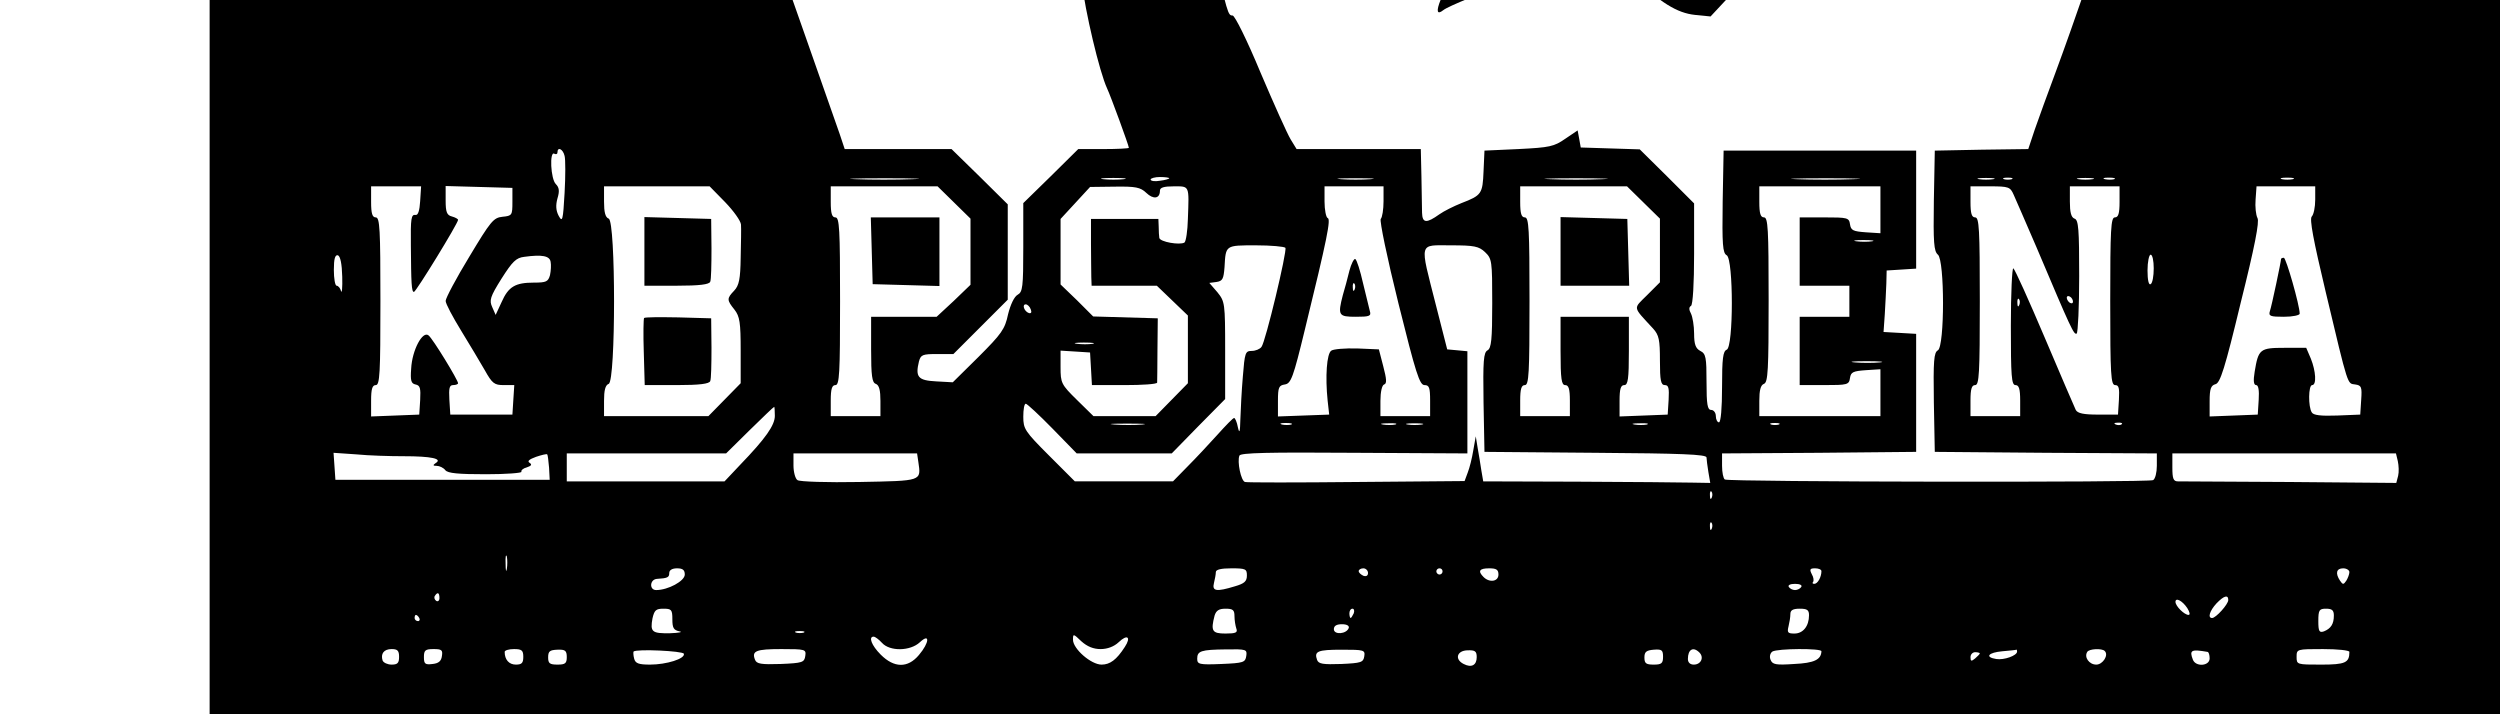 <?xml version="1.0" standalone="no"?>
<!DOCTYPE svg PUBLIC "-//W3C//DTD SVG 20010904//EN"
 "http://www.w3.org/TR/2001/REC-SVG-20010904/DTD/svg10.dtd">
<svg version="1.0" xmlns="http://www.w3.org/2000/svg"
 width="140pt" height="40pt" viewBox="10 420 650 230"
 preserveAspectRatio="xMidYMid meet">

<g transform="translate(0,680) scale(0.1,-0.1)"
fill="#000000" stroke="none">
<path d="M0 3400 l0 -3400 3745 0 3745 0 0 3400 0 3400 -3745 0 -3745 0 0
-3400z m3620 2894 c0 -3 -18 -26 -39 -50 -58 -67 -84 -127 -89 -209 -4 -90 18
-157 93 -270 30 -46 55 -88 55 -93 0 -5 -25 -29 -56 -53 -31 -24 -75 -68 -96
-97 l-40 -54 -44 71 c-185 297 -187 432 -11 604 89 87 227 179 227 151z m1409
-1020 c33 -91 37 -135 20 -196 -7 -27 -15 -38 -29 -38 -17 0 -20 7 -20 53 0
30 -9 70 -20 96 -28 62 -25 171 5 171 7 0 26 -39 44 -86z m-1729 72 c0 -3 -13
-26 -30 -53 -56 -91 -73 -155 -78 -302 -6 -174 14 -266 71 -328 27 -30 37 -29
37 2 0 15 6 25 14 25 8 0 19 12 24 28 5 15 13 35 17 45 7 17 3 18 -34 16 -32
-3 -45 1 -52 14 -9 15 -5 17 35 17 53 0 61 9 46 55 -8 24 -24 41 -51 57 -32
18 -39 27 -37 49 1 15 -6 36 -15 47 -17 19 -21 50 -11 88 6 24 227 139 250
130 20 -8 17 -45 -6 -88 -18 -34 -18 -40 -4 -95 18 -68 44 -125 61 -131 8 -2
7 10 -3 44 -23 78 -32 74 145 74 88 0 218 -5 288 -11 151 -13 401 -53 414 -66
6 -6 3 -30 -10 -64 -24 -67 -35 -145 -22 -153 5 -4 33 -11 62 -16 106 -20 129
-29 129 -51 0 -19 4 -20 33 -15 25 5 53 -2 114 -29 79 -34 113 -42 113 -27 0
4 -10 32 -21 62 -30 77 -30 197 -2 262 39 87 136 208 166 208 9 0 12 -26 13
-92 0 -80 3 -101 27 -150 15 -32 47 -82 71 -112 94 -115 126 -187 126 -287 l0
-57 103 -37 c56 -21 122 -47 147 -58 25 -10 79 -32 120 -47 41 -15 263 -100
492 -189 230 -88 422 -161 427 -161 38 0 12 -80 -295 -928 -15 -40 -17 -42
-33 -28 -15 14 -110 56 -510 228 -63 26 -119 47 -124 45 -8 -2 -42 -106 -59
-176 -3 -14 60 -42 406 -183 109 -44 209 -80 222 -80 13 0 24 -4 24 -8 0 -11
-99 -299 -155 -450 -26 -69 -56 -153 -68 -187 l-21 -63 -150 -2 -151 -3 -3
-161 c-2 -135 0 -163 13 -174 22 -18 22 -295 0 -308 -13 -7 -15 -33 -13 -168
l3 -159 358 -3 357 -2 0 -40 c0 -21 -5 -42 -12 -46 -13 -8 -1366 -6 -1379 2
-5 3 -9 23 -9 44 l0 40 313 2 312 3 0 190 0 190 -52 3 -53 3 4 57 c2 31 4 76
5 99 l1 42 48 3 47 3 0 190 0 190 -310 0 -310 0 -3 -164 c-2 -139 0 -166 13
-173 22 -13 22 -296 0 -304 -12 -5 -15 -28 -15 -120 0 -69 -4 -114 -10 -114
-5 0 -10 9 -10 20 0 11 -7 20 -15 20 -12 0 -15 17 -15 90 0 79 -2 91 -20 100
-15 8 -20 21 -20 56 0 25 -5 54 -10 64 -7 13 -7 21 0 25 6 4 10 71 10 168 l0
162 -87 87 -88 87 -95 3 -95 3 -5 28 -5 27 -40 -27 c-36 -25 -50 -28 -150 -33
l-110 -5 -3 -67 c-3 -72 -6 -77 -71 -102 -25 -10 -57 -26 -71 -36 -42 -30 -55
-29 -56 5 0 17 -1 69 -2 118 l-2 87 -200 0 -200 0 -19 31 c-11 18 -54 114 -97
215 -44 106 -83 184 -90 184 -15 0 -16 4 -69 235 -61 264 -74 306 -125 400
-60 113 -83 189 -84 285 -1 127 38 214 161 353 l31 36 113 -50 c62 -27 118
-49 124 -49 6 0 26 -8 45 -18 19 -9 55 -23 80 -31 25 -7 57 -19 71 -27 27 -14
64 -27 204 -69 50 -16 95 -32 100 -37 6 -5 11 -89 11 -206 1 -157 6 -218 23
-302 32 -160 36 -241 16 -344 -9 -50 -23 -106 -31 -125 -15 -37 -12 -50 8 -34
16 13 124 57 281 114 105 39 117 46 117 67 0 69 -37 263 -91 480 -34 134 -59
246 -55 249 6 6 113 -30 216 -72 148 -60 266 -105 278 -105 27 0 9 18 -40 40
-29 13 -107 49 -173 80 -66 31 -136 63 -155 70 -19 8 -37 17 -40 20 -3 3 -30
17 -60 29 -30 13 -125 57 -210 98 -236 114 -333 160 -625 298 -172 81 -706
347 -825 411 -69 37 -145 78 -170 91 -25 13 -83 50 -130 82 -79 53 -86 61
-103 112 -14 40 -19 87 -20 186 -1 83 -6 133 -12 133 -6 0 -21 -7 -33 -16 -23
-16 -32 -4 -9 14 36 29 56 24 209 -54 179 -90 499 -254 646 -330 97 -51 132
-64 132 -46 0 4 -25 40 -55 80 -76 103 -95 159 -95 282 0 81 5 112 25 165 31
82 72 143 135 197 70 61 190 126 190 104z m-1224 -454 c-18 -16 -18 -16 -6 6
6 13 14 21 18 18 3 -4 -2 -14 -12 -24z m-19 -64 c-3 -8 -6 -5 -6 6 -1 11 2 17
5 13 3 -3 4 -12 1 -19z m88 -366 c-3 -3 -11 0 -18 7 -9 10 -8 11 6 5 10 -3 15
-9 12 -12z m279 -184 c22 -13 43 -25 46 -28 5 -5 11 -9 90 -56 60 -36 154 -97
160 -104 3 -3 58 -32 123 -64 66 -33 117 -64 117 -72 0 -8 -18 -50 -40 -93
-70 -140 -76 -182 -101 -661 -20 -368 -21 -447 -11 -540 11 -96 57 -291 82
-345 11 -23 70 -184 70 -191 0 -2 -37 -4 -81 -4 l-82 0 -88 -87 -89 -87 0
-142 c0 -129 -2 -144 -18 -153 -11 -6 -23 -31 -31 -63 -10 -48 -21 -63 -95
-137 l-83 -82 -54 3 c-58 3 -67 14 -55 64 6 22 12 24 59 24 l52 0 88 88 87 87
0 154 0 153 -90 89 -91 89 -172 0 -172 0 -16 48 c-51 145 -174 497 -219 622
-28 80 -93 267 -145 415 -51 149 -121 349 -155 445 -92 261 -95 270 -79 285
13 11 179 79 359 145 41 15 167 64 280 108 212 82 289 111 304 112 4 0 27 -10
50 -22z m-1281 -2180 c3 -11 3 -65 0 -119 -5 -89 -7 -96 -19 -74 -9 17 -10 34
-4 56 7 23 6 35 -5 46 -17 16 -21 108 -5 98 6 -3 10 -1 10 4 0 20 18 11 23
-11z m1119 -75 c-51 -2 -132 -2 -180 0 -48 1 -6 3 93 3 99 0 138 -2 87 -3z
m681 0 c-18 -2 -48 -2 -65 0 -18 2 -4 4 32 4 36 0 50 -2 33 -4z m147 3 c0 -2
-13 -6 -30 -8 -16 -3 -30 -1 -30 4 0 4 14 8 30 8 17 0 30 -2 30 -4z m648 -3
c-27 -2 -69 -2 -95 0 -27 2 -5 3 47 3 52 0 74 -1 48 -3z m745 0 c-46 -2 -120
-2 -165 0 -46 1 -9 3 82 3 91 0 128 -2 83 -3z m809 0 c-51 -2 -132 -2 -180 0
-48 1 -6 3 93 3 99 0 138 -2 87 -3z m451 0 c-13 -2 -33 -2 -45 0 -13 2 -3 4
22 4 25 0 35 -2 23 -4z m60 0 c-7 -2 -19 -2 -25 0 -7 3 -2 5 12 5 14 0 19 -2
13 -5z m260 0 c-13 -2 -33 -2 -45 0 -13 2 -3 4 22 4 25 0 35 -2 23 -4z m70 0
c-7 -2 -21 -2 -30 0 -10 3 -4 5 12 5 17 0 24 -2 18 -5z m575 0 c-10 -2 -26 -2
-35 0 -10 3 -2 5 17 5 19 0 27 -2 18 -5z m-6030 -70 c-2 -32 -7 -47 -15 -45
-14 2 -16 -11 -15 -98 1 -123 2 -150 10 -150 7 1 142 221 142 232 0 3 -9 8
-20 11 -16 4 -20 14 -20 51 l0 47 108 -3 107 -3 0 -45 c0 -43 -1 -45 -32 -48
-29 -3 -38 -14 -107 -129 -42 -69 -76 -133 -76 -142 0 -9 23 -52 50 -96 27
-44 61 -101 76 -127 24 -43 31 -48 61 -48 l34 0 -3 -47 -3 -48 -100 0 -100 0
-3 48 c-2 37 0 47 12 47 9 0 16 3 16 6 0 10 -81 143 -95 154 -19 16 -53 -47
-56 -107 -3 -39 0 -48 14 -51 15 -3 17 -12 15 -50 l-3 -47 -77 -3 -78 -3 0 51
c0 38 4 50 15 50 13 0 15 37 15 270 0 233 -2 270 -15 270 -11 0 -15 12 -15 50
l0 50 81 0 80 0 -3 -47z m982 -4 c27 -28 50 -60 51 -72 1 -12 0 -60 -1 -107
-1 -68 -5 -89 -21 -106 -24 -25 -24 -30 1 -61 17 -22 20 -41 20 -132 l0 -105
-52 -53 -52 -53 -168 0 -168 0 0 49 c0 34 4 51 15 55 23 8 23 524 0 532 -11 4
-15 21 -15 55 l0 49 170 0 170 0 50 -51z m737 -1 l53 -52 0 -107 0 -106 -54
-52 -55 -51 -105 0 -106 0 0 -105 c0 -85 3 -107 15 -111 11 -4 15 -21 15 -55
l0 -49 -80 0 -80 0 0 50 c0 38 4 50 15 50 13 0 15 37 15 270 0 233 -2 270 -15
270 -11 0 -15 12 -15 50 l0 50 172 0 172 0 53 -52z m619 31 c23 -22 44 -19 44
7 0 10 12 14 45 14 51 0 49 4 45 -105 -1 -38 -6 -72 -11 -76 -15 -9 -79 2 -81
15 -1 6 -2 22 -2 36 l-1 25 -108 0 -109 0 0 -80 c0 -44 1 -92 1 -107 l1 -28
105 0 105 0 50 -48 50 -48 0 -109 0 -109 -52 -53 -52 -53 -100 0 -100 0 -53
52 c-51 50 -53 55 -53 106 l0 53 48 -3 47 -3 3 -52 3 -53 105 0 c57 0 104 3
105 8 0 4 1 52 1 107 l1 100 -104 3 -104 3 -52 52 -53 51 0 106 0 105 48 52
47 51 79 1 c68 1 83 -2 102 -20z m764 -27 c0 -26 -4 -52 -9 -57 -4 -6 20 -123
57 -272 56 -225 68 -263 84 -263 15 0 18 -8 18 -50 l0 -50 -80 0 -80 0 0 49
c0 29 5 51 12 53 9 3 8 17 -3 59 l-14 54 -70 3 c-39 1 -76 -2 -83 -7 -15 -9
-20 -84 -12 -161 l5 -45 -83 -3 -82 -3 0 50 c0 44 3 50 22 53 20 3 27 21 65
178 72 294 84 355 73 358 -5 2 -10 26 -10 53 l0 49 95 0 95 0 0 -48z m837 -4
l53 -52 0 -103 0 -102 -41 -41 c-46 -46 -48 -35 19 -108 19 -21 22 -36 22
-103 0 -65 3 -79 16 -79 12 0 14 -10 12 -47 l-3 -48 -77 -3 -78 -3 0 51 c0 38
4 50 15 50 12 0 15 19 15 110 l0 110 -110 0 -110 0 0 -110 c0 -91 3 -110 15
-110 11 0 15 -12 15 -50 l0 -50 -80 0 -80 0 0 50 c0 38 4 50 15 50 13 0 15 37
15 270 0 233 -2 270 -15 270 -11 0 -15 12 -15 50 l0 50 172 0 172 0 53 -52z
m763 -24 l0 -75 -47 3 c-41 3 -48 6 -51 26 -3 21 -8 22 -83 22 l-79 0 0 -110
0 -110 80 0 80 0 0 -50 0 -50 -80 0 -80 0 0 -110 0 -110 79 0 c75 0 80 1 83
23 3 19 10 22 51 25 l47 3 0 -75 0 -76 -195 0 -195 0 0 49 c0 34 4 51 15 55
13 5 15 44 15 271 0 229 -2 265 -15 265 -11 0 -15 12 -15 50 l0 50 195 0 195
0 0 -76z m429 49 c7 -16 40 -91 73 -168 113 -267 121 -284 130 -279 4 3 8 86
8 185 0 150 -2 181 -15 185 -11 4 -15 21 -15 55 l0 49 80 0 80 0 0 -50 c0 -38
-4 -50 -15 -50 -13 0 -15 -37 -15 -270 0 -238 2 -270 16 -270 12 0 14 -10 12
-47 l-3 -48 -64 0 c-47 0 -66 4 -72 15 -4 8 -49 113 -100 233 -51 120 -96 220
-101 223 -4 3 -8 -81 -8 -185 0 -163 2 -191 15 -191 11 0 15 -12 15 -50 l0
-50 -80 0 -80 0 0 50 c0 38 4 50 15 50 13 0 15 37 15 270 0 233 -2 270 -15
270 -11 0 -15 12 -15 50 l0 50 63 0 c60 0 65 -2 76 -27z m971 -16 c0 -24 -5
-48 -11 -54 -8 -8 5 -76 45 -244 74 -311 69 -293 95 -297 20 -3 22 -8 19 -50
l-3 -47 -74 -3 c-53 -2 -77 1 -82 10 -12 18 -11 88 1 88 15 0 12 45 -4 85
l-15 35 -70 0 c-79 0 -84 -4 -96 -77 -5 -30 -3 -43 5 -43 7 0 10 -17 8 -47
l-3 -48 -77 -3 -78 -3 0 49 c0 40 4 51 19 55 15 4 30 50 81 262 45 180 61 262
54 273 -5 10 -8 36 -6 60 l3 42 95 0 94 0 0 -43z m-1427 -134 c-13 -2 -35 -2
-50 0 -16 2 -5 4 22 4 28 0 40 -2 28 -4z m-1889 -21 c6 -10 -64 -303 -77 -319
-5 -7 -19 -13 -32 -13 -20 0 -22 -6 -28 -82 -4 -46 -7 -108 -8 -138 -1 -42 -3
-48 -8 -26 -3 17 -9 30 -12 30 -3 1 -27 -24 -54 -54 -27 -30 -70 -76 -96 -102
l-47 -48 -158 0 -158 0 -83 83 c-78 78 -83 86 -83 125 0 23 3 42 8 42 4 0 43
-36 86 -80 l78 -80 153 0 153 0 86 88 86 87 0 157 c0 153 -1 157 -25 187 l-26
30 23 3 c20 3 23 10 26 48 4 71 2 70 101 70 49 0 92 -4 95 -8z m643 -14 c22
-21 23 -28 23 -164 0 -118 -3 -145 -15 -152 -13 -7 -15 -33 -13 -168 l3 -159
358 -3 c275 -2 357 -5 357 -15 0 -6 3 -28 6 -47 l6 -35 -59 1 c-32 1 -196 2
-365 3 l-307 1 -6 35 c-3 19 -8 52 -12 73 l-6 37 -8 -45 c-4 -25 -12 -57 -18
-72 l-10 -27 -348 -3 c-191 -2 -353 -2 -359 0 -13 3 -26 66 -18 85 3 9 94 11
369 9 l365 -2 0 164 0 165 -32 3 -33 3 -37 145 c-52 205 -56 190 49 190 75 0
90 -3 110 -22z m-3680 -79 c1 -35 -1 -56 -4 -46 -2 9 -9 17 -14 17 -5 0 -9 23
-9 51 0 36 4 49 13 47 8 -3 13 -28 14 -69z m671 48 c2 -10 1 -29 -2 -43 -6
-21 -12 -24 -52 -24 -60 0 -82 -13 -104 -63 l-19 -41 -11 25 c-10 22 -7 33 30
92 35 55 47 67 73 70 58 8 82 3 85 -16z m5162 -21 c0 -25 -4 -48 -10 -51 -6
-4 -10 13 -10 44 0 28 5 51 10 51 6 0 10 -20 10 -44z m-260 -107 c0 -6 -4 -7
-10 -4 -5 3 -10 11 -10 16 0 6 5 7 10 4 6 -3 10 -11 10 -16z m-173 -11 c-3 -8
-6 -5 -6 6 -1 11 2 17 5 13 3 -3 4 -12 1 -19z m-3183 -14 c4 -10 1 -14 -6 -12
-15 5 -23 28 -10 28 5 0 13 -7 16 -16z m199 -111 c-13 -2 -35 -2 -50 0 -16 2
-5 4 22 4 28 0 40 -2 28 -4z m2535 -60 c-21 -2 -57 -2 -80 0 -24 2 -7 4 37 4
44 0 63 -2 43 -4z m-3558 -172 c0 -30 -29 -72 -112 -158 l-50 -53 -254 0 -254
0 0 45 0 45 256 0 257 0 76 75 c42 41 77 75 79 75 1 0 2 -13 2 -29z m1183 -28
c-23 -2 -64 -2 -90 0 -26 2 -7 3 42 3 50 0 71 -1 48 -3z m480 0 c-7 -2 -21 -2
-30 0 -10 3 -4 5 12 5 17 0 24 -2 18 -5z m335 0 c-10 -2 -28 -2 -40 0 -13 2
-5 4 17 4 22 1 32 -1 23 -4z m85 0 c-13 -2 -33 -2 -45 0 -13 2 -3 4 22 4 25 0
35 -2 23 -4z m725 0 c-10 -2 -28 -2 -40 0 -13 2 -5 4 17 4 22 1 32 -1 23 -4z
m425 0 c-7 -2 -19 -2 -25 0 -7 3 -2 5 12 5 14 0 19 -2 13 -5z m1104 1 c-3 -3
-12 -4 -19 -1 -8 3 -5 6 6 6 11 1 17 -2 13 -5z m-5532 -103 c89 0 126 -8 103
-22 -10 -7 -9 -9 3 -9 9 0 22 -6 28 -14 8 -10 42 -13 131 -13 65 0 117 4 114
8 -2 4 5 11 17 14 15 5 18 9 9 15 -8 5 -1 11 21 19 18 6 34 10 36 8 2 -2 4
-21 6 -43 l2 -39 -345 0 -345 0 -3 44 -3 43 73 -5 c40 -4 109 -6 153 -6z
m1657 -18 c9 -63 14 -61 -190 -65 -103 -2 -193 1 -199 6 -7 4 -13 26 -13 47
l0 39 199 0 199 0 4 -27z m4764 2 c3 -14 4 -35 1 -47 l-6 -23 -343 3 c-189 1
-351 2 -360 2 -15 0 -18 9 -18 45 l0 45 360 0 360 0 6 -25z m-2209 -117 c-3
-8 -6 -5 -6 6 -1 11 2 17 5 13 3 -3 4 -12 1 -19z m0 -100 c-3 -8 -6 -5 -6 6
-1 11 2 17 5 13 3 -3 4 -12 1 -19z m-3880 -130 c-2 -13 -4 -5 -4 17 -1 22 1
32 4 23 2 -10 2 -28 0 -40z m573 -18 c0 -21 -54 -50 -92 -50 -23 0 -21 34 2
36 35 2 40 5 40 19 0 9 9 15 25 15 18 0 25 -5 25 -20z m1810 -3 c0 -19 -8 -26
-39 -35 -59 -18 -74 -16 -67 11 3 12 6 28 6 35 0 8 17 12 50 12 46 0 50 -2 50
-23z m390 8 c0 -9 -6 -12 -15 -9 -8 4 -15 10 -15 15 0 5 7 9 15 9 8 0 15 -7
15 -15z m240 5 c0 -5 -4 -10 -10 -10 -5 0 -10 5 -10 10 0 6 5 10 10 10 6 0 10
-4 10 -10z m180 -10 c0 -23 -29 -27 -48 -8 -19 19 -14 28 18 28 23 0 30 -4 30
-20z m1040 11 c0 -19 -12 -41 -23 -41 -6 0 -7 3 -4 6 3 4 2 15 -4 25 -8 16 -6
19 11 19 11 0 20 -4 20 -9z m1700 -3 c0 -7 -5 -20 -10 -28 -9 -13 -11 -13 -20
0 -16 24 -12 40 10 40 11 0 20 -6 20 -12z m-1765 -48 c-3 -5 -12 -10 -20 -10
-8 0 -17 5 -20 10 -4 6 5 10 20 10 15 0 24 -4 20 -10z m-4385 -36 c0 -8 -5
-12 -10 -9 -6 4 -8 11 -5 16 9 14 15 11 15 -7z m5760 -6 c0 -14 -40 -58 -52
-58 -15 0 -8 23 14 47 24 25 38 29 38 11z m-132 -26 c8 -13 10 -22 4 -22 -13
0 -42 28 -42 42 0 15 22 4 38 -20z m-4878 -36 c0 -28 4 -35 23 -39 12 -2 -1
-5 -30 -6 -59 -1 -65 4 -57 48 6 26 11 31 35 31 26 0 29 -3 29 -34z m1810 10
c0 -13 3 -31 6 -40 5 -13 -2 -16 -35 -16 -43 0 -48 8 -35 58 5 16 14 22 35 22
24 0 29 -4 29 -24z m384 9 c-4 -8 -8 -15 -10 -15 -2 0 -4 7 -4 15 0 8 4 15 10
15 5 0 7 -7 4 -15z m1466 -6 c0 -35 -19 -59 -47 -59 -21 0 -24 3 -19 23 3 12
6 30 6 40 0 12 8 17 30 17 24 0 30 -4 30 -21z m1690 -1 c0 -28 -10 -42 -32
-51 -15 -5 -18 0 -18 33 0 36 3 40 25 40 19 0 25 -5 25 -22z m-6165 -8 c3 -5
1 -10 -4 -10 -6 0 -11 5 -11 10 0 6 2 10 4 10 3 0 8 -4 11 -10z m2993 -32 c-7
-20 -48 -23 -48 -4 0 11 9 16 26 16 16 0 24 -5 22 -12z m-1755 -15 c-7 -2 -19
-2 -25 0 -7 3 -2 5 12 5 14 0 19 -2 13 -5z m956 -53 c22 0 43 8 58 22 28 27
41 17 20 -15 -27 -42 -48 -57 -75 -57 -34 0 -92 51 -92 80 0 20 1 20 27 -5 19
-17 39 -25 62 -25z m-704 20 c25 -28 91 -27 122 2 33 31 31 -1 -3 -41 -36 -43
-80 -42 -123 1 -30 30 -40 58 -23 58 5 0 17 -9 27 -20z m-1555 -45 c0 -20 -5
-25 -24 -25 -13 0 -26 6 -29 13 -7 22 4 37 29 37 19 0 24 -5 24 -25z m138 3
c-2 -17 -11 -24 -30 -26 -24 -3 -28 0 -28 22 0 22 4 26 31 26 26 0 30 -3 27
-22z m262 -3 c0 -20 -5 -25 -24 -25 -22 0 -36 16 -36 41 0 5 14 9 30 9 25 0
30 -4 30 -25z m140 -1 c0 -20 -5 -24 -30 -24 -25 0 -30 4 -30 23 0 20 5 24 30
25 25 1 30 -3 30 -24z m377 11 c5 -16 -56 -35 -109 -35 -37 0 -47 4 -51 19 -3
11 -3 21 -2 23 9 9 159 2 162 -7z m391 -7 c-3 -21 -9 -23 -79 -26 -63 -2 -78
0 -83 14 -11 28 3 34 85 34 78 0 80 -1 77 -22z m1420 0 c-3 -21 -9 -23 -80
-26 -72 -3 -78 -1 -78 17 0 25 12 29 93 30 65 1 68 0 65 -21z m380 -1 c-3 -20
-10 -22 -74 -25 -59 -2 -73 0 -78 13 -10 28 1 33 80 33 71 0 75 -1 72 -21z
m362 -3 c0 -26 -17 -35 -42 -22 -30 15 -22 43 12 44 25 1 30 -3 30 -22z m600
1 c0 -21 -5 -25 -30 -25 -25 0 -30 4 -30 23 0 18 6 23 30 25 26 2 30 -1 30
-23z m117 14 c16 -16 5 -39 -18 -39 -12 0 -19 7 -19 18 0 31 17 41 37 21z
m393 4 c-1 -27 -23 -38 -88 -41 -59 -4 -70 -2 -76 14 -4 10 -1 21 6 26 16 10
158 11 158 1z m630 -1 c0 -13 -42 -28 -67 -24 -38 6 -26 21 20 25 23 2 43 4
45 5 1 1 2 -2 2 -6z m282 2 c14 -13 -6 -44 -27 -44 -23 0 -40 24 -29 41 6 10
47 12 56 3z m331 -3 c4 0 7 -10 7 -21 0 -25 -45 -28 -54 -4 -12 31 -5 34 47
25z m457 0 c0 -35 -13 -41 -91 -41 -78 0 -79 0 -79 25 0 25 1 25 85 25 47 0
85 -4 85 -9z m-1190 -5 c0 -2 -7 -9 -15 -16 -12 -10 -15 -10 -15 4 0 9 7 16
15 16 8 0 15 -2 15 -4z"/>
<path d="M3340 5057 c-51 -20 -55 -25 -58 -57 -3 -33 0 -37 42 -58 40 -19 47
-27 57 -68 7 -25 17 -48 24 -50 6 -3 48 -4 93 -2 l82 3 -50 53 c-41 43 -54 67
-72 128 -25 85 -29 87 -118 51z"/>
<path d="M3395 4780 c-3 -6 -17 -41 -30 -79 l-23 -70 26 -35 c25 -32 76 -66
100 -66 5 0 22 35 37 78 16 42 36 97 46 121 11 24 16 47 13 52 -7 12 -161 11
-169 -1z"/>
<path d="M4330 4686 c-5 -15 -10 -30 -10 -32 0 -3 -18 -44 -41 -91 -22 -46
-39 -87 -37 -89 3 -2 18 -6 34 -10 30 -6 31 -5 84 110 29 64 51 118 48 121 -2
3 -19 8 -36 11 -28 6 -33 3 -42 -20z"/>
<path d="M4395 4578 c-29 -62 -50 -116 -46 -120 4 -4 21 -10 38 -14 28 -6 34
-2 71 47 58 78 74 115 67 150 -7 32 -9 34 -48 43 -27 7 -29 4 -82 -106z"/>
<path d="M3531 4582 c-6 -12 -11 -30 -11 -41 0 -18 6 -21 45 -21 25 0 45 4 45
8 0 4 -15 23 -34 41 -33 32 -34 33 -45 13z"/>
<path d="M3546 4468 c78 -95 223 -206 322 -248 57 -25 57 -25 66 5 5 16 -7 29
-57 67 -34 25 -99 81 -145 122 l-83 76 -61 0 -61 0 19 -22z"/>
<path d="M4230 4432 c0 -5 8 -16 19 -26 17 -15 19 -15 31 0 12 13 11 17 -1 25
-18 11 -49 12 -49 1z"/>
<path d="M4316 4405 c-4 -10 1 -15 14 -15 11 0 20 7 20 15 0 8 -6 15 -14 15
-8 0 -16 -7 -20 -15z"/>
<path d="M4178 4315 c-5 -87 -27 -110 -101 -110 -28 1 -67 5 -84 9 -27 7 -33
6 -33 -8 0 -9 10 -20 23 -25 40 -15 156 -22 177 -11 28 15 53 108 45 165 -10
65 -22 56 -27 -20z"/>
<path d="M3790 4200 c91 -81 220 -120 295 -89 l30 12 -45 9 c-110 21 -176 40
-248 73 l-77 35 45 -40z"/>
<path d="M4754 3573 c2 -10 8 -53 12 -95 3 -43 8 -78 10 -78 2 0 18 9 36 20
25 15 33 27 34 52 0 18 4 43 8 55 6 19 1 24 -40 42 -57 26 -67 26 -60 4z"/>
<path d="M4680 3022 c0 -15 -110 -130 -145 -152 -74 -46 -65 -91 41 -189 96
-90 149 -123 207 -129 l50 -5 83 89 c46 49 84 94 84 100 0 6 -35 21 -77 34
-78 23 -127 46 -203 96 -36 24 -41 31 -35 53 14 63 17 111 6 111 -6 0 -11 -4
-11 -8z"/>
<path d="M4893 2926 c21 -16 214 -81 270 -90 76 -14 33 10 -86 47 -67 21 -132
43 -145 48 -13 5 -31 9 -40 9 -16 -1 -15 -2 1 -14z"/>
<path d="M1400 1790 l0 -110 104 0 c74 0 105 4 108 13 3 6 4 55 4 107 l-1 95
-107 3 -108 3 0 -111z"/>
<path d="M1399 1576 c-2 -2 -3 -52 -1 -110 l3 -106 104 0 c73 0 104 4 107 13
3 6 4 55 4 107 l-1 95 -106 3 c-58 1 -107 1 -110 -2z"/>
<path d="M2132 1793 l3 -108 108 -3 107 -3 0 111 0 110 -110 0 -111 0 3 -107z"/>
<path d="M3670 1728 c-6 -24 -15 -59 -21 -78 -17 -66 -14 -70 42 -70 43 0 50
2 45 18 -2 9 -12 50 -22 90 -9 40 -20 75 -25 78 -4 2 -13 -15 -19 -38z m17
-60 c-3 -8 -6 -5 -6 6 -1 11 2 17 5 13 3 -3 4 -12 1 -19z"/>
<path d="M4350 1790 l0 -110 110 0 111 0 -3 108 -3 107 -107 3 -108 3 0 -111z"/>
<path d="M6670 1766 c0 -8 -30 -151 -36 -168 -5 -16 2 -18 45 -18 29 0 51 5
51 10 0 27 -44 180 -51 180 -5 0 -9 -2 -9 -4z"/>
</g>
</svg>
